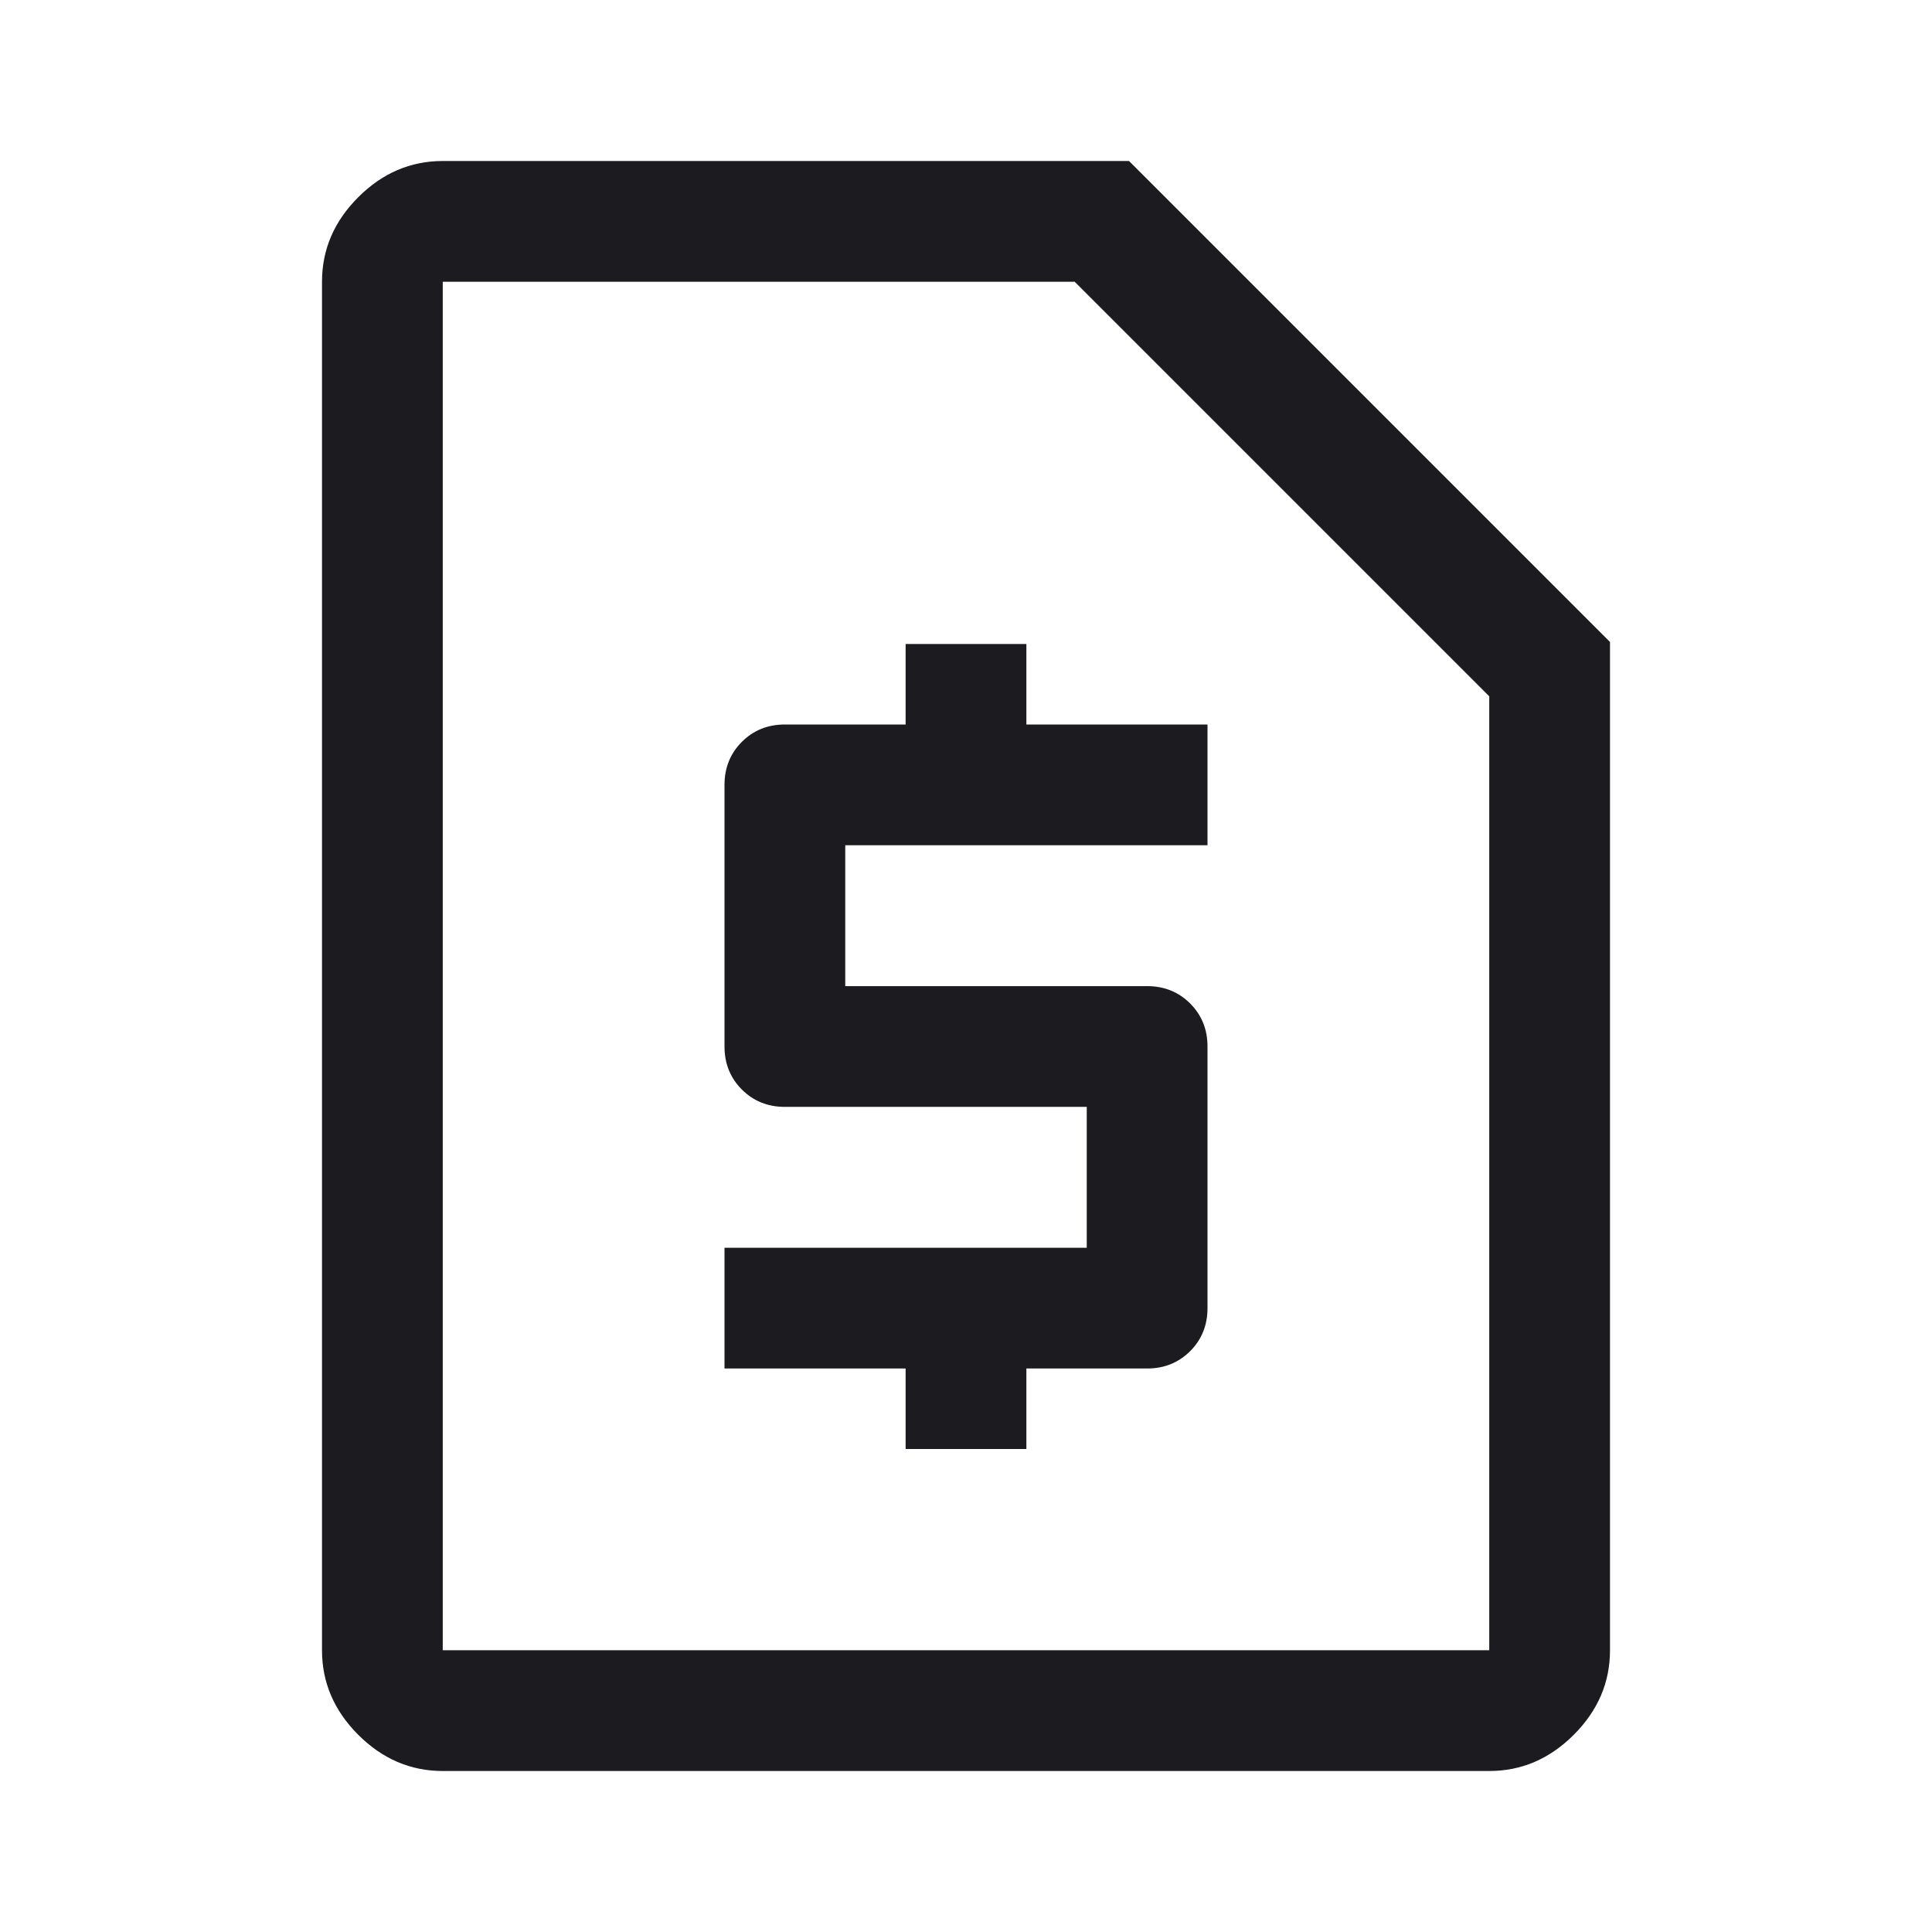 <svg width="48" height="48" viewBox="0 0 48 48" fill="none" xmlns="http://www.w3.org/2000/svg">
<mask id="mask0_209_208" style="mask-type:alpha" maskUnits="userSpaceOnUse" x="0" y="0" width="48" height="48">
<rect width="48" height="48" fill="#D9D9D9"/>
</mask>
<g mask="url(#mask0_209_208)">
<path d="M22.5 36H25.5V34H28.5C28.925 34 29.281 33.856 29.569 33.569C29.856 33.281 30 32.925 30 32.5V26C30 25.575 29.856 25.219 29.569 24.931C29.281 24.644 28.925 24.5 28.5 24.5H21V21H30V18H25.5V16H22.5V18H19.5C19.075 18 18.719 18.144 18.431 18.431C18.144 18.719 18 19.075 18 19.5V26C18 26.425 18.144 26.781 18.431 27.069C18.719 27.356 19.075 27.5 19.5 27.5H27V31H18V34H22.5V36ZM11 44C10.2 44 9.5 43.7 8.9 43.1C8.3 42.5 8 41.8 8 41V7C8 6.2 8.3 5.5 8.9 4.9C9.5 4.3 10.2 4 11 4H28.05L40 15.95V41C40 41.8 39.7 42.5 39.1 43.1C38.5 43.7 37.8 44 37 44H11ZM11 41H37V17.3L26.7 7H11V41Z" fill="#1C1B1F"/>
</g>
</svg>
